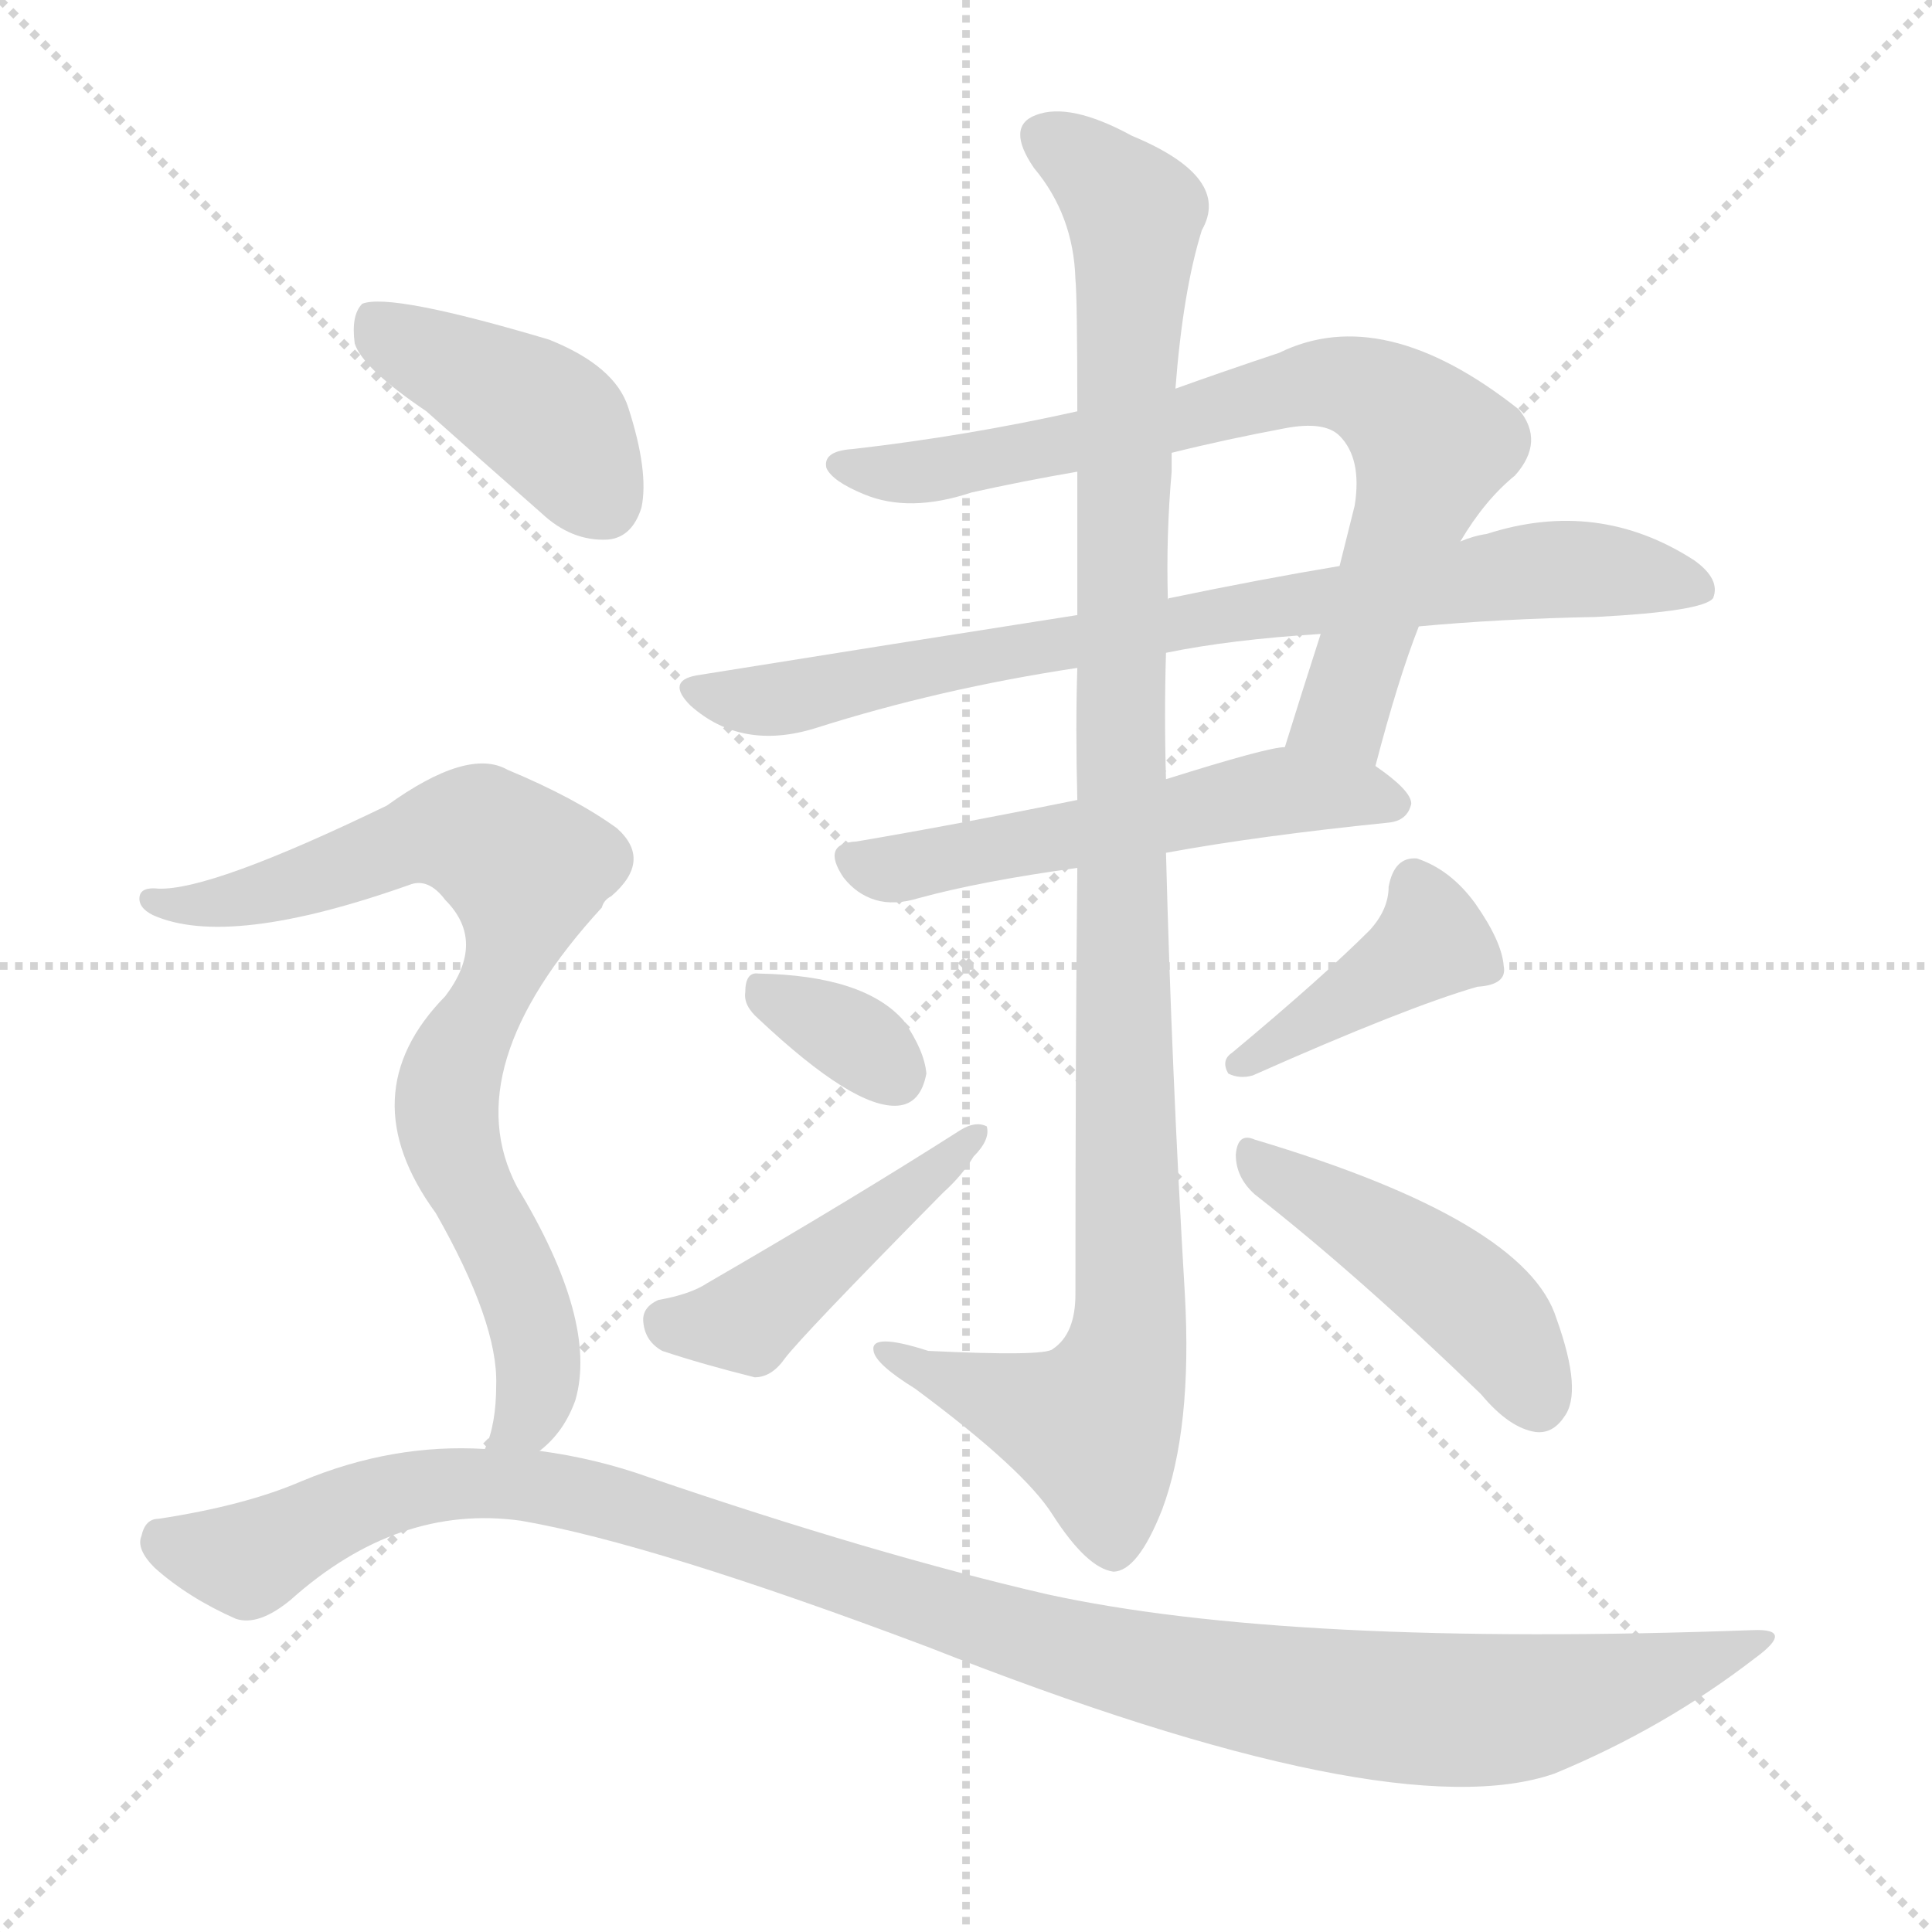 <svg version="1.1" viewBox="0 0 1024 1024" xmlns="http://www.w3.org/2000/svg">
  <g stroke="lightgray" stroke-dasharray="1,1" stroke-width="1" transform="scale(4, 4)">
    <line x1="0" y1="0" x2="256" y2="256"></line>
    <line x1="256" y1="0" x2="0" y2="256"></line>
    <line x1="128" y1="0" x2="128" y2="256"></line>
    <line x1="0" y1="128" x2="256" y2="128"></line>
  </g>
<g transform="scale(1, -1) translate(0, -900)">
   <style type="text/css">
    @keyframes keyframes0 {
      from {
       stroke: blue;
       stroke-dashoffset: 761;
       stroke-width: 128;
       }
       71% {
       animation-timing-function: step-end;
       stroke: blue;
       stroke-dashoffset: 0;
       stroke-width: 128;
       }
       to {
       stroke: black;
       stroke-width: 1024;
       }
       }
       #make-me-a-hanzi-animation-0 {
         animation: keyframes0 0.869s both;
         animation-delay: 0s;
         animation-timing-function: linear;
       }
    @keyframes keyframes1 {
      from {
       stroke: blue;
       stroke-dashoffset: 797;
       stroke-width: 128;
       }
       72% {
       animation-timing-function: step-end;
       stroke: blue;
       stroke-dashoffset: 0;
       stroke-width: 128;
       }
       to {
       stroke: black;
       stroke-width: 1024;
       }
       }
       #make-me-a-hanzi-animation-1 {
         animation: keyframes1 0.899s both;
         animation-delay: 0.869s;
         animation-timing-function: linear;
       }
    @keyframes keyframes2 {
      from {
       stroke: blue;
       stroke-dashoffset: 547;
       stroke-width: 128;
       }
       64% {
       animation-timing-function: step-end;
       stroke: blue;
       stroke-dashoffset: 0;
       stroke-width: 128;
       }
       to {
       stroke: black;
       stroke-width: 1024;
       }
       }
       #make-me-a-hanzi-animation-2 {
         animation: keyframes2 0.695s both;
         animation-delay: 1.768s;
         animation-timing-function: linear;
       }
    @keyframes keyframes3 {
      from {
       stroke: blue;
       stroke-dashoffset: 1078;
       stroke-width: 128;
       }
       78% {
       animation-timing-function: step-end;
       stroke: blue;
       stroke-dashoffset: 0;
       stroke-width: 128;
       }
       to {
       stroke: black;
       stroke-width: 1024;
       }
       }
       #make-me-a-hanzi-animation-3 {
         animation: keyframes3 1.127s both;
         animation-delay: 2.463s;
         animation-timing-function: linear;
       }
    @keyframes keyframes4 {
      from {
       stroke: blue;
       stroke-dashoffset: 333;
       stroke-width: 128;
       }
       52% {
       animation-timing-function: step-end;
       stroke: blue;
       stroke-dashoffset: 0;
       stroke-width: 128;
       }
       to {
       stroke: black;
       stroke-width: 1024;
       }
       }
       #make-me-a-hanzi-animation-4 {
         animation: keyframes4 0.521s both;
         animation-delay: 3.59s;
         animation-timing-function: linear;
       }
    @keyframes keyframes5 {
      from {
       stroke: blue;
       stroke-dashoffset: 456;
       stroke-width: 128;
       }
       60% {
       animation-timing-function: step-end;
       stroke: blue;
       stroke-dashoffset: 0;
       stroke-width: 128;
       }
       to {
       stroke: black;
       stroke-width: 1024;
       }
       }
       #make-me-a-hanzi-animation-5 {
         animation: keyframes5 0.621s both;
         animation-delay: 4.111s;
         animation-timing-function: linear;
       }
    @keyframes keyframes6 {
      from {
       stroke: blue;
       stroke-dashoffset: 407;
       stroke-width: 128;
       }
       57% {
       animation-timing-function: step-end;
       stroke: blue;
       stroke-dashoffset: 0;
       stroke-width: 128;
       }
       to {
       stroke: black;
       stroke-width: 1024;
       }
       }
       #make-me-a-hanzi-animation-6 {
         animation: keyframes6 0.581s both;
         animation-delay: 4.732s;
         animation-timing-function: linear;
       }
    @keyframes keyframes7 {
      from {
       stroke: blue;
       stroke-dashoffset: 457;
       stroke-width: 128;
       }
       60% {
       animation-timing-function: step-end;
       stroke: blue;
       stroke-dashoffset: 0;
       stroke-width: 128;
       }
       to {
       stroke: black;
       stroke-width: 1024;
       }
       }
       #make-me-a-hanzi-animation-7 {
         animation: keyframes7 0.622s both;
         animation-delay: 5.314s;
         animation-timing-function: linear;
       }
    @keyframes keyframes8 {
      from {
       stroke: blue;
       stroke-dashoffset: 418;
       stroke-width: 128;
       }
       58% {
       animation-timing-function: step-end;
       stroke: blue;
       stroke-dashoffset: 0;
       stroke-width: 128;
       }
       to {
       stroke: black;
       stroke-width: 1024;
       }
       }
       #make-me-a-hanzi-animation-8 {
         animation: keyframes8 0.59s both;
         animation-delay: 5.936s;
         animation-timing-function: linear;
       }
    @keyframes keyframes9 {
      from {
       stroke: blue;
       stroke-dashoffset: 795;
       stroke-width: 128;
       }
       72% {
       animation-timing-function: step-end;
       stroke: blue;
       stroke-dashoffset: 0;
       stroke-width: 128;
       }
       to {
       stroke: black;
       stroke-width: 1024;
       }
       }
       #make-me-a-hanzi-animation-9 {
         animation: keyframes9 0.897s both;
         animation-delay: 6.526s;
         animation-timing-function: linear;
       }
    @keyframes keyframes10 {
      from {
       stroke: blue;
       stroke-dashoffset: 1117;
       stroke-width: 128;
       }
       78% {
       animation-timing-function: step-end;
       stroke: blue;
       stroke-dashoffset: 0;
       stroke-width: 128;
       }
       to {
       stroke: black;
       stroke-width: 1024;
       }
       }
       #make-me-a-hanzi-animation-10 {
         animation: keyframes10 1.159s both;
         animation-delay: 7.423s;
         animation-timing-function: linear;
       }
</style>
<path d="M 729.0 494.0 Q 741.0 540.0 752.0 568.0 L 774.0 613.0 Q 787.0 635.0 803.0 648.0 Q 819.0 666.0 805.0 683.0 Q 733.0 740.0 678.0 713.0 Q 648.0 703.0 623.0 694.0 L 571.0 682.0 Q 513.0 669.0 452.0 662.0 Q 436.0 661.0 438.0 652.0 Q 441.0 645.0 458.0 638.0 Q 482.0 628.0 515.0 639.0 Q 542.0 645.0 571.0 650.0 L 621.0 660.0 Q 649.0 667.0 681.0 673.0 Q 702.0 677.0 710.0 669.0 Q 722.0 657.0 718.0 632.0 Q 714.0 616.0 710.0 600.0 L 700.0 564.0 Q 690.0 533.0 681.0 504.0 C 672.0 475.0 721.0 465.0 729.0 494.0 Z" fill="lightgray"></path> 
<path d="M 571.0 574.0 Q 475.0 559.0 369.0 542.0 Q 353.0 539.0 366.0 526.0 Q 393.0 502.0 432.0 514.0 Q 498.0 535.0 571.0 546.0 L 618.0 554.0 Q 652.0 561.0 700.0 564.0 L 752.0 568.0 Q 795.0 572.0 846.0 573.0 Q 903.0 576.0 908.0 583.0 Q 912.0 593.0 898.0 603.0 Q 847.0 636.0 788.0 617.0 Q 781.0 616.0 774.0 613.0 L 710.0 600.0 Q 668.0 593.0 620.0 583.0 Q 619.0 583.0 619.0 582.0 L 571.0 574.0 Z" fill="lightgray"></path> 
<path d="M 571.0 476.0 Q 507.0 463.0 454.0 454.0 Q 435.0 453.0 447.0 435.0 Q 454.0 426.0 464.0 423.0 Q 474.0 420.0 487.0 424.0 Q 520.0 433.0 571.0 440.0 L 618.0 448.0 Q 667.0 457.0 736.0 464.0 Q 746.0 465.0 748.0 474.0 Q 748.0 481.0 729.0 494.0 C 709.0 509.0 709.0 509.0 681.0 504.0 Q 672.0 504.0 618.0 487.0 L 571.0 476.0 Z" fill="lightgray"></path> 
<path d="M 571.0 650.0 Q 571.0 619.0 571.0 574.0 L 571.0 546.0 Q 570.0 515.0 571.0 476.0 L 571.0 440.0 Q 570.0 344.0 570.0 214.0 Q 570.0 193.0 558.0 185.0 Q 554.0 181.0 492.0 184.0 Q 461.0 194.0 463.0 184.0 Q 464.0 177.0 485.0 164.0 Q 543.0 121.0 558.0 97.0 Q 576.0 69.0 590.0 67.0 Q 603.0 67.0 616.0 100.0 Q 632.0 143.0 628.0 214.0 Q 621.0 332.0 618.0 448.0 L 618.0 487.0 Q 617.0 521.0 618.0 554.0 L 619.0 582.0 Q 618.0 616.0 621.0 650.0 Q 621.0 656.0 621.0 660.0 L 623.0 694.0 Q 627.0 746.0 637.0 778.0 Q 653.0 806.0 600.0 828.0 Q 567.0 846.0 549.0 839.0 Q 533.0 833.0 548.0 811.0 Q 569.0 786.0 570.0 752.0 Q 571.0 742.0 571.0 682.0 L 571.0 650.0 Z" fill="lightgray"></path> 
<path d="M 402.0 360.0 Q 453.0 312.0 476.0 314.0 Q 488.0 315.0 491.0 331.0 Q 490.0 343.0 479.0 359.0 Q 458.0 383.0 402.0 384.0 Q 395.0 385.0 395.0 374.0 Q 394.0 367.0 402.0 360.0 Z" fill="lightgray"></path> 
<path d="M 349.0 211.0 Q 340.0 207.0 341.0 199.0 Q 342.0 189.0 351.0 184.0 Q 372.0 177.0 400.0 170.0 Q 409.0 170.0 416.0 180.0 Q 425.0 192.0 500.0 268.0 Q 510.0 277.0 516.0 287.0 Q 525.0 296.0 523.0 303.0 Q 517.0 306.0 509.0 301.0 Q 451.0 264.0 375.0 220.0 Q 366.0 214.0 349.0 211.0 Z" fill="lightgray"></path> 
<path d="M 726.0 407.0 Q 701.0 382.0 653.0 342.0 Q 647.0 338.0 651.0 331.0 Q 657.0 328.0 664.0 330.0 Q 745.0 366.0 783.0 377.0 Q 799.0 378.0 797.0 388.0 Q 796.0 401.0 782.0 421.0 Q 769.0 439.0 751.0 445.0 Q 739.0 446.0 736.0 430.0 Q 736.0 418.0 726.0 407.0 Z" fill="lightgray"></path> 
<path d="M 665.0 267.0 Q 720.0 224.0 785.0 161.0 Q 800.0 143.0 814.0 141.0 Q 823.0 140.0 829.0 149.0 Q 839.0 162.0 825.0 201.0 Q 809.0 253.0 665.0 296.0 Q 656.0 300.0 655.0 288.0 Q 655.0 276.0 665.0 267.0 Z" fill="lightgray"></path> 
<path d="M 226.0 682.0 Q 254.0 657.0 287.0 628.0 Q 303.0 613.0 322.0 614.0 Q 335.0 615.0 340.0 631.0 Q 344.0 650.0 333.0 684.0 Q 326.0 706.0 291.0 720.0 Q 207.0 745.0 192.0 739.0 Q 186.0 733.0 188.0 718.0 Q 192.0 705.0 226.0 682.0 Z" fill="lightgray"></path> 
<path d="M 286.0 131.0 Q 299.0 141.0 305.0 158.0 Q 317.0 200.0 274.0 271.0 Q 241.0 334.0 319.0 419.0 Q 320.0 423.0 324.0 425.0 Q 346.0 444.0 327.0 461.0 Q 305.0 477.0 269.0 492.0 Q 248.0 504.0 205.0 473.0 Q 112.0 428.0 84.0 429.0 Q 75.0 430.0 74.0 425.0 Q 73.0 419.0 81.0 415.0 Q 121.0 397.0 217.0 431.0 Q 227.0 435.0 236.0 423.0 Q 258.0 401.0 236.0 372.0 Q 185.0 320.0 231.0 257.0 Q 264.0 199.0 263.0 166.0 Q 263.0 145.0 257.0 132.0 C 249.0 103.0 265.0 109.0 286.0 131.0 Z" fill="lightgray"></path> 
<path d="M 257.0 132.0 Q 208.0 135.0 160.0 115.0 Q 130.0 102.0 84.0 95.0 Q 77.0 95.0 75.0 86.0 Q 72.0 79.0 82.0 69.0 Q 100.0 53.0 125.0 42.0 Q 137.0 38.0 154.0 52.0 Q 211.0 103.0 276.0 94.0 Q 346.0 82.0 492.0 27.0 Q 738.0 -70.0 824.0 -40.0 Q 882.0 -16.0 930.0 21.0 Q 952.0 37.0 929.0 36.0 Q 683.0 27.0 555.0 55.0 Q 464.0 76.0 344.0 117.0 Q 316.0 127.0 286.0 131.0 L 257.0 132.0 Z" fill="lightgray"></path> 
      <clipPath id="make-me-a-hanzi-clip-0">
      <path d="M 729.0 494.0 Q 741.0 540.0 752.0 568.0 L 774.0 613.0 Q 787.0 635.0 803.0 648.0 Q 819.0 666.0 805.0 683.0 Q 733.0 740.0 678.0 713.0 Q 648.0 703.0 623.0 694.0 L 571.0 682.0 Q 513.0 669.0 452.0 662.0 Q 436.0 661.0 438.0 652.0 Q 441.0 645.0 458.0 638.0 Q 482.0 628.0 515.0 639.0 Q 542.0 645.0 571.0 650.0 L 621.0 660.0 Q 649.0 667.0 681.0 673.0 Q 702.0 677.0 710.0 669.0 Q 722.0 657.0 718.0 632.0 Q 714.0 616.0 710.0 600.0 L 700.0 564.0 Q 690.0 533.0 681.0 504.0 C 672.0 475.0 721.0 465.0 729.0 494.0 Z" fill="lightgray"></path>
      </clipPath>
      <path clip-path="url(#make-me-a-hanzi-clip-0)" d="M 446.0 653.0 L 503.0 652.0 L 692.0 696.0 L 731.0 691.0 L 759.0 664.0 L 758.0 658.0 L 714.0 526.0 L 688.0 510.0 " fill="none" id="make-me-a-hanzi-animation-0" stroke-dasharray="633 1266" stroke-linecap="round"></path>

      <clipPath id="make-me-a-hanzi-clip-1">
      <path d="M 571.0 574.0 Q 475.0 559.0 369.0 542.0 Q 353.0 539.0 366.0 526.0 Q 393.0 502.0 432.0 514.0 Q 498.0 535.0 571.0 546.0 L 618.0 554.0 Q 652.0 561.0 700.0 564.0 L 752.0 568.0 Q 795.0 572.0 846.0 573.0 Q 903.0 576.0 908.0 583.0 Q 912.0 593.0 898.0 603.0 Q 847.0 636.0 788.0 617.0 Q 781.0 616.0 774.0 613.0 L 710.0 600.0 Q 668.0 593.0 620.0 583.0 Q 619.0 583.0 619.0 582.0 L 571.0 574.0 Z" fill="lightgray"></path>
      </clipPath>
      <path clip-path="url(#make-me-a-hanzi-clip-1)" d="M 368.0 534.0 L 420.0 530.0 L 630.0 572.0 L 816.0 598.0 L 868.0 596.0 L 902.0 588.0 " fill="none" id="make-me-a-hanzi-animation-1" stroke-dasharray="669 1338" stroke-linecap="round"></path>

      <clipPath id="make-me-a-hanzi-clip-2">
      <path d="M 571.0 476.0 Q 507.0 463.0 454.0 454.0 Q 435.0 453.0 447.0 435.0 Q 454.0 426.0 464.0 423.0 Q 474.0 420.0 487.0 424.0 Q 520.0 433.0 571.0 440.0 L 618.0 448.0 Q 667.0 457.0 736.0 464.0 Q 746.0 465.0 748.0 474.0 Q 748.0 481.0 729.0 494.0 C 709.0 509.0 709.0 509.0 681.0 504.0 Q 672.0 504.0 618.0 487.0 L 571.0 476.0 Z" fill="lightgray"></path>
      </clipPath>
      <path clip-path="url(#make-me-a-hanzi-clip-2)" d="M 452.0 444.0 L 471.0 439.0 L 681.0 481.0 L 738.0 474.0 " fill="none" id="make-me-a-hanzi-animation-2" stroke-dasharray="419 838" stroke-linecap="round"></path>

      <clipPath id="make-me-a-hanzi-clip-3">
      <path d="M 571.0 650.0 Q 571.0 619.0 571.0 574.0 L 571.0 546.0 Q 570.0 515.0 571.0 476.0 L 571.0 440.0 Q 570.0 344.0 570.0 214.0 Q 570.0 193.0 558.0 185.0 Q 554.0 181.0 492.0 184.0 Q 461.0 194.0 463.0 184.0 Q 464.0 177.0 485.0 164.0 Q 543.0 121.0 558.0 97.0 Q 576.0 69.0 590.0 67.0 Q 603.0 67.0 616.0 100.0 Q 632.0 143.0 628.0 214.0 Q 621.0 332.0 618.0 448.0 L 618.0 487.0 Q 617.0 521.0 618.0 554.0 L 619.0 582.0 Q 618.0 616.0 621.0 650.0 Q 621.0 656.0 621.0 660.0 L 623.0 694.0 Q 627.0 746.0 637.0 778.0 Q 653.0 806.0 600.0 828.0 Q 567.0 846.0 549.0 839.0 Q 533.0 833.0 548.0 811.0 Q 569.0 786.0 570.0 752.0 Q 571.0 742.0 571.0 682.0 L 571.0 650.0 Z" fill="lightgray"></path>
      </clipPath>
      <path clip-path="url(#make-me-a-hanzi-clip-3)" d="M 556.0 825.0 L 597.0 794.0 L 601.0 782.0 L 594.0 600.0 L 598.0 188.0 L 580.0 144.0 L 470.0 182.0 " fill="none" id="make-me-a-hanzi-animation-3" stroke-dasharray="950 1900" stroke-linecap="round"></path>

      <clipPath id="make-me-a-hanzi-clip-4">
      <path d="M 402.0 360.0 Q 453.0 312.0 476.0 314.0 Q 488.0 315.0 491.0 331.0 Q 490.0 343.0 479.0 359.0 Q 458.0 383.0 402.0 384.0 Q 395.0 385.0 395.0 374.0 Q 394.0 367.0 402.0 360.0 Z" fill="lightgray"></path>
      </clipPath>
      <path clip-path="url(#make-me-a-hanzi-clip-4)" d="M 409.0 372.0 L 453.0 349.0 L 474.0 331.0 " fill="none" id="make-me-a-hanzi-animation-4" stroke-dasharray="205 410" stroke-linecap="round"></path>

      <clipPath id="make-me-a-hanzi-clip-5">
      <path d="M 349.0 211.0 Q 340.0 207.0 341.0 199.0 Q 342.0 189.0 351.0 184.0 Q 372.0 177.0 400.0 170.0 Q 409.0 170.0 416.0 180.0 Q 425.0 192.0 500.0 268.0 Q 510.0 277.0 516.0 287.0 Q 525.0 296.0 523.0 303.0 Q 517.0 306.0 509.0 301.0 Q 451.0 264.0 375.0 220.0 Q 366.0 214.0 349.0 211.0 Z" fill="lightgray"></path>
      </clipPath>
      <path clip-path="url(#make-me-a-hanzi-clip-5)" d="M 354.0 199.0 L 396.0 200.0 L 473.0 263.0 L 484.0 266.0 L 516.0 300.0 " fill="none" id="make-me-a-hanzi-animation-5" stroke-dasharray="328 656" stroke-linecap="round"></path>

      <clipPath id="make-me-a-hanzi-clip-6">
      <path d="M 726.0 407.0 Q 701.0 382.0 653.0 342.0 Q 647.0 338.0 651.0 331.0 Q 657.0 328.0 664.0 330.0 Q 745.0 366.0 783.0 377.0 Q 799.0 378.0 797.0 388.0 Q 796.0 401.0 782.0 421.0 Q 769.0 439.0 751.0 445.0 Q 739.0 446.0 736.0 430.0 Q 736.0 418.0 726.0 407.0 Z" fill="lightgray"></path>
      </clipPath>
      <path clip-path="url(#make-me-a-hanzi-clip-6)" d="M 750.0 431.0 L 758.0 400.0 L 658.0 335.0 " fill="none" id="make-me-a-hanzi-animation-6" stroke-dasharray="279 558" stroke-linecap="round"></path>

      <clipPath id="make-me-a-hanzi-clip-7">
      <path d="M 665.0 267.0 Q 720.0 224.0 785.0 161.0 Q 800.0 143.0 814.0 141.0 Q 823.0 140.0 829.0 149.0 Q 839.0 162.0 825.0 201.0 Q 809.0 253.0 665.0 296.0 Q 656.0 300.0 655.0 288.0 Q 655.0 276.0 665.0 267.0 Z" fill="lightgray"></path>
      </clipPath>
      <path clip-path="url(#make-me-a-hanzi-clip-7)" d="M 666.0 285.0 L 767.0 221.0 L 795.0 194.0 L 815.0 156.0 " fill="none" id="make-me-a-hanzi-animation-7" stroke-dasharray="329 658" stroke-linecap="round"></path>

      <clipPath id="make-me-a-hanzi-clip-8">
      <path d="M 226.0 682.0 Q 254.0 657.0 287.0 628.0 Q 303.0 613.0 322.0 614.0 Q 335.0 615.0 340.0 631.0 Q 344.0 650.0 333.0 684.0 Q 326.0 706.0 291.0 720.0 Q 207.0 745.0 192.0 739.0 Q 186.0 733.0 188.0 718.0 Q 192.0 705.0 226.0 682.0 Z" fill="lightgray"></path>
      </clipPath>
      <path clip-path="url(#make-me-a-hanzi-clip-8)" d="M 196.0 732.0 L 291.0 677.0 L 320.0 634.0 " fill="none" id="make-me-a-hanzi-animation-8" stroke-dasharray="290 580" stroke-linecap="round"></path>

      <clipPath id="make-me-a-hanzi-clip-9">
      <path d="M 286.0 131.0 Q 299.0 141.0 305.0 158.0 Q 317.0 200.0 274.0 271.0 Q 241.0 334.0 319.0 419.0 Q 320.0 423.0 324.0 425.0 Q 346.0 444.0 327.0 461.0 Q 305.0 477.0 269.0 492.0 Q 248.0 504.0 205.0 473.0 Q 112.0 428.0 84.0 429.0 Q 75.0 430.0 74.0 425.0 Q 73.0 419.0 81.0 415.0 Q 121.0 397.0 217.0 431.0 Q 227.0 435.0 236.0 423.0 Q 258.0 401.0 236.0 372.0 Q 185.0 320.0 231.0 257.0 Q 264.0 199.0 263.0 166.0 Q 263.0 145.0 257.0 132.0 C 249.0 103.0 265.0 109.0 286.0 131.0 Z" fill="lightgray"></path>
      </clipPath>
      <path clip-path="url(#make-me-a-hanzi-clip-9)" d="M 81.0 422.0 L 134.0 425.0 L 227.0 458.0 L 256.0 456.0 L 279.0 439.0 L 275.0 411.0 L 247.0 351.0 L 236.0 312.0 L 245.0 277.0 L 269.0 236.0 L 283.0 196.0 L 282.0 154.0 L 264.0 135.0 " fill="none" id="make-me-a-hanzi-animation-9" stroke-dasharray="667 1334" stroke-linecap="round"></path>

      <clipPath id="make-me-a-hanzi-clip-10">
      <path d="M 257.0 132.0 Q 208.0 135.0 160.0 115.0 Q 130.0 102.0 84.0 95.0 Q 77.0 95.0 75.0 86.0 Q 72.0 79.0 82.0 69.0 Q 100.0 53.0 125.0 42.0 Q 137.0 38.0 154.0 52.0 Q 211.0 103.0 276.0 94.0 Q 346.0 82.0 492.0 27.0 Q 738.0 -70.0 824.0 -40.0 Q 882.0 -16.0 930.0 21.0 Q 952.0 37.0 929.0 36.0 Q 683.0 27.0 555.0 55.0 Q 464.0 76.0 344.0 117.0 Q 316.0 127.0 286.0 131.0 L 257.0 132.0 Z" fill="lightgray"></path>
      </clipPath>
      <path clip-path="url(#make-me-a-hanzi-clip-10)" d="M 87.0 83.0 L 133.0 75.0 L 212.0 110.0 L 291.0 112.0 L 594.0 18.0 L 739.0 -5.0 L 809.0 -5.0 L 919.0 28.0 " fill="none" id="make-me-a-hanzi-animation-10" stroke-dasharray="989 1978" stroke-linecap="round"></path>

</g>
</svg>
